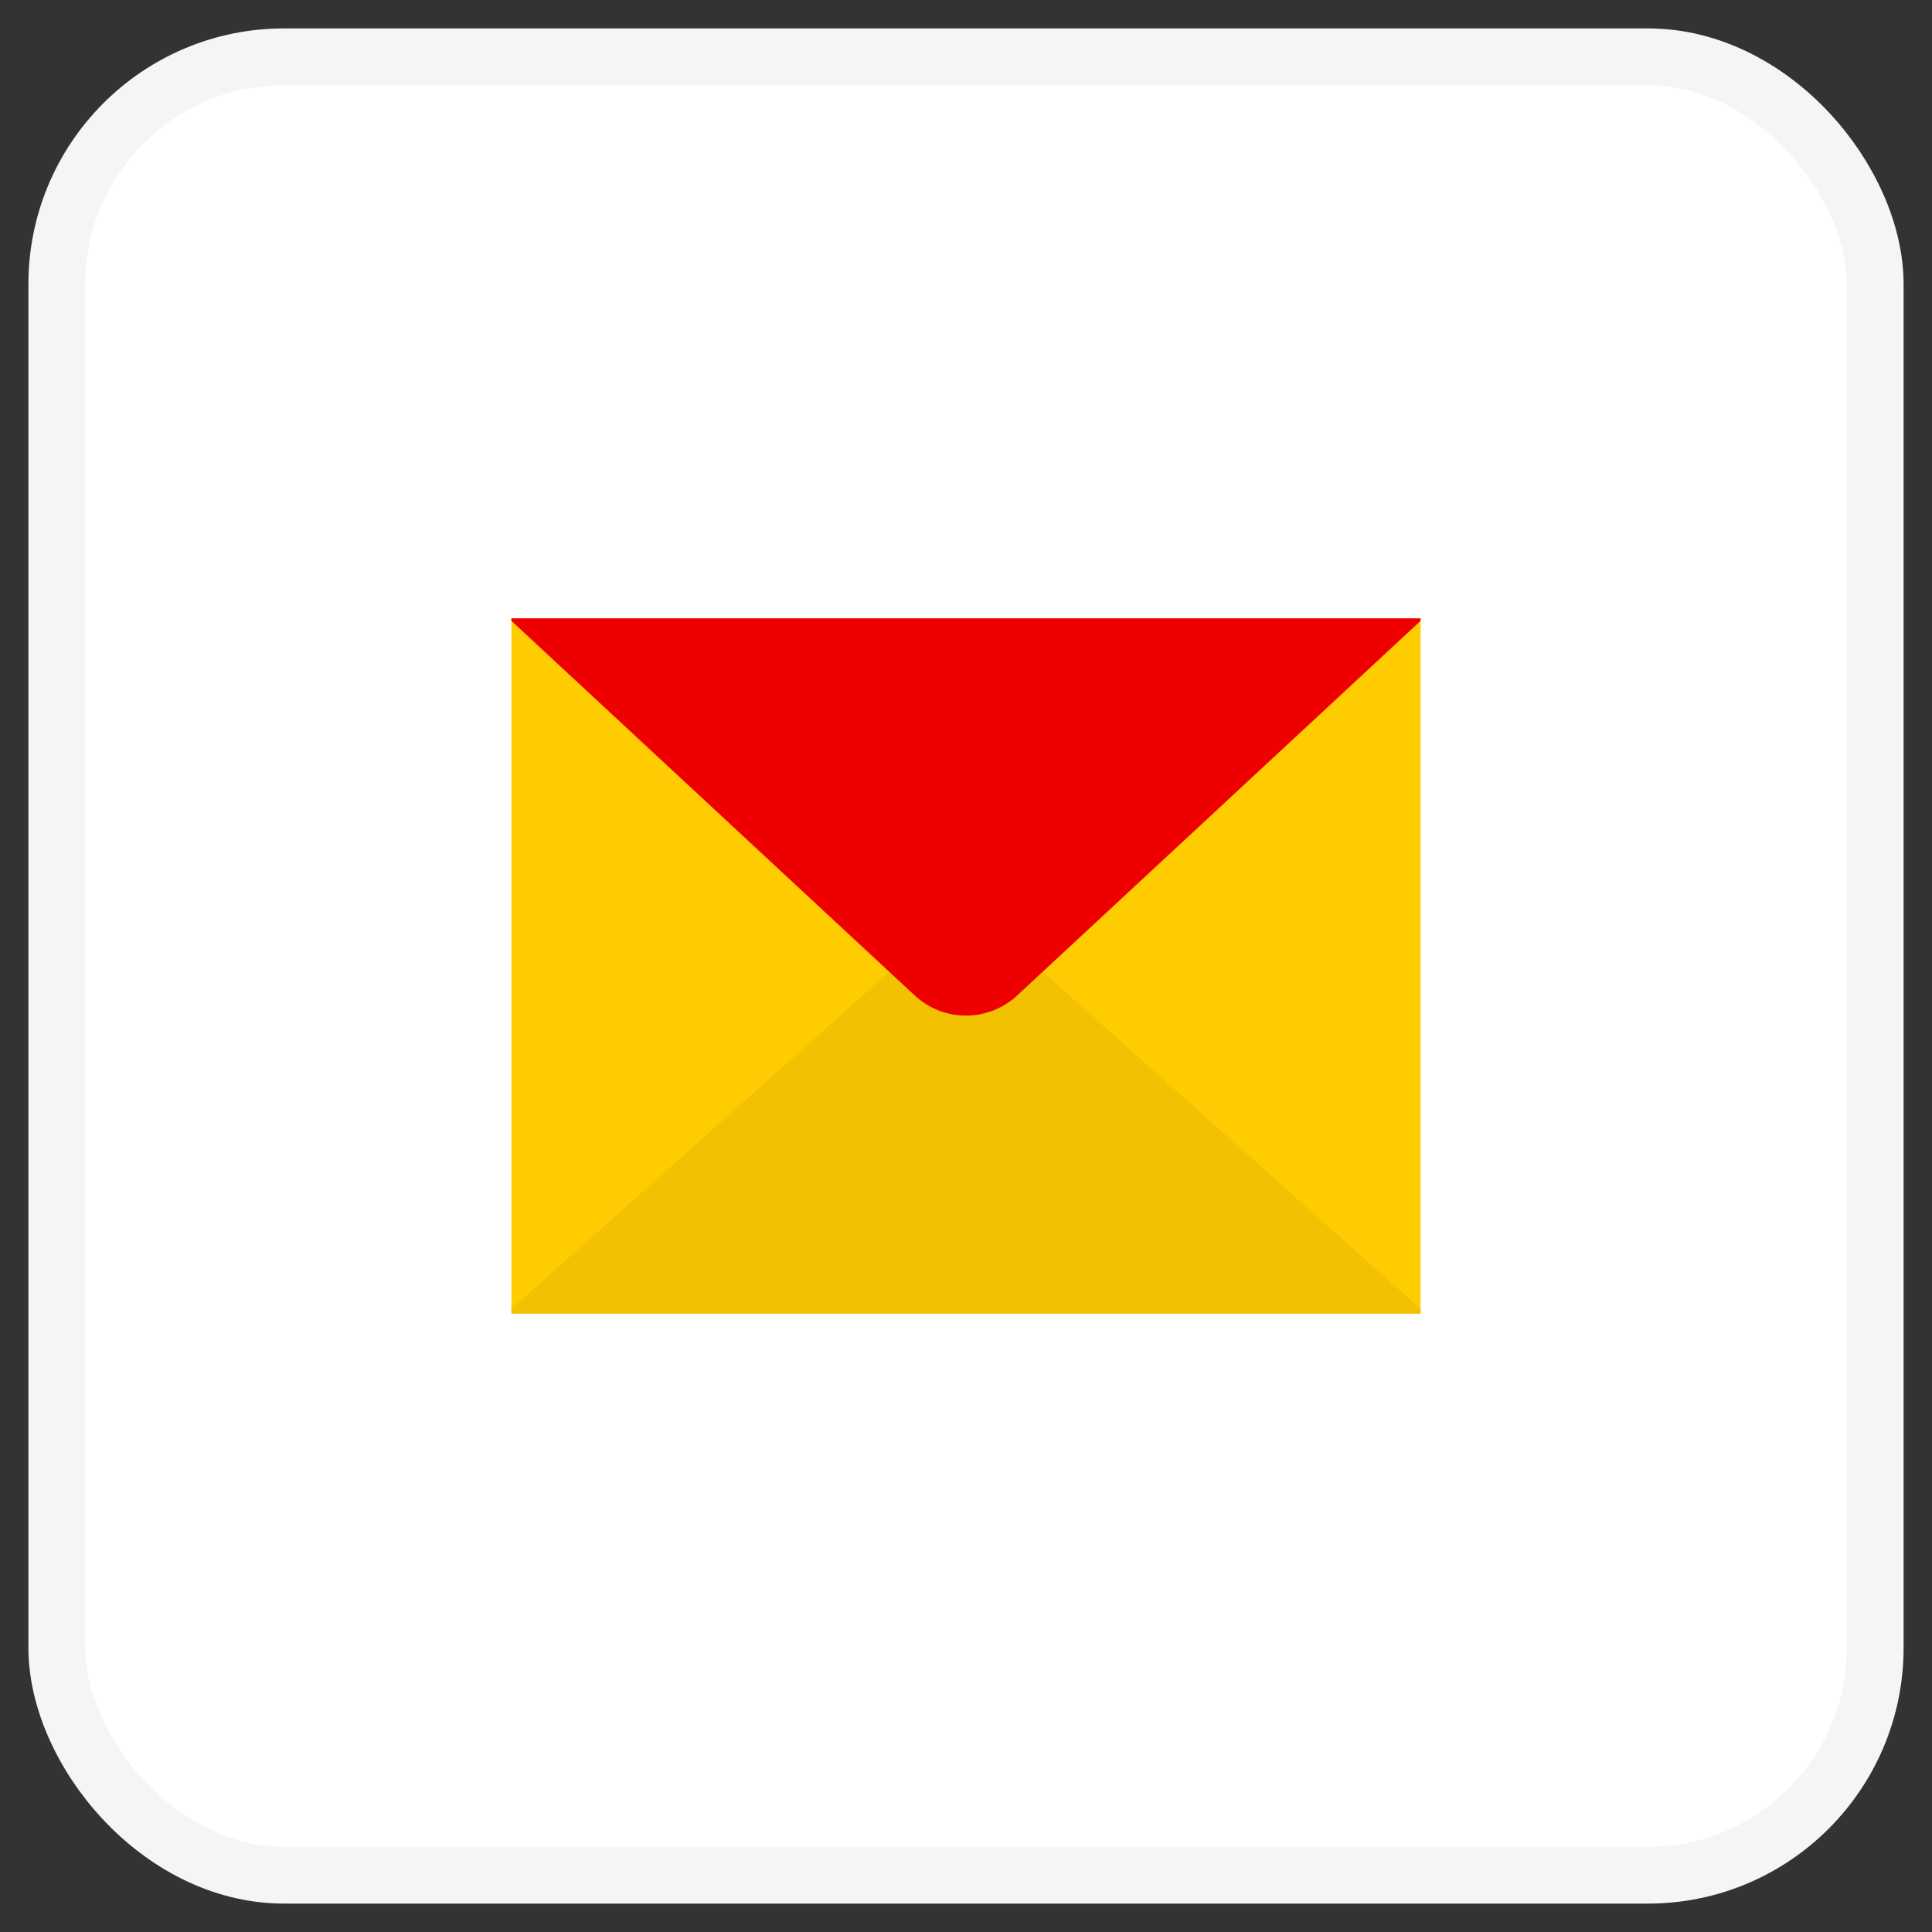 <svg xmlns="http://www.w3.org/2000/svg" width="34" height="34" viewBox="0 0 34 34"><rect x="0" y="0" width="34" height="34" fill="#333333" stroke="none"/><g fill="none" fill-rule="evenodd" transform="translate(1 1)"><rect width="32" height="32" fill="#FFF" stroke="#F5F5F5" rx="4"/><path fill="#FFCC02" d="M8 9.882h16v12.236H8z"/><path fill="#F2C202" d="M8 22.034l7.12-6.352c.483-.434 1.28-.43 1.77.007L24 22.034v.084H8v-.084z"/><path fill="#E00" d="M24 9.926l-7.116 6.608a1.325 1.325 0 0 1-1.774-.004L8 9.926v-.044h16v.044z"/><path d="M8 8h16v16H8z"/></g></svg>